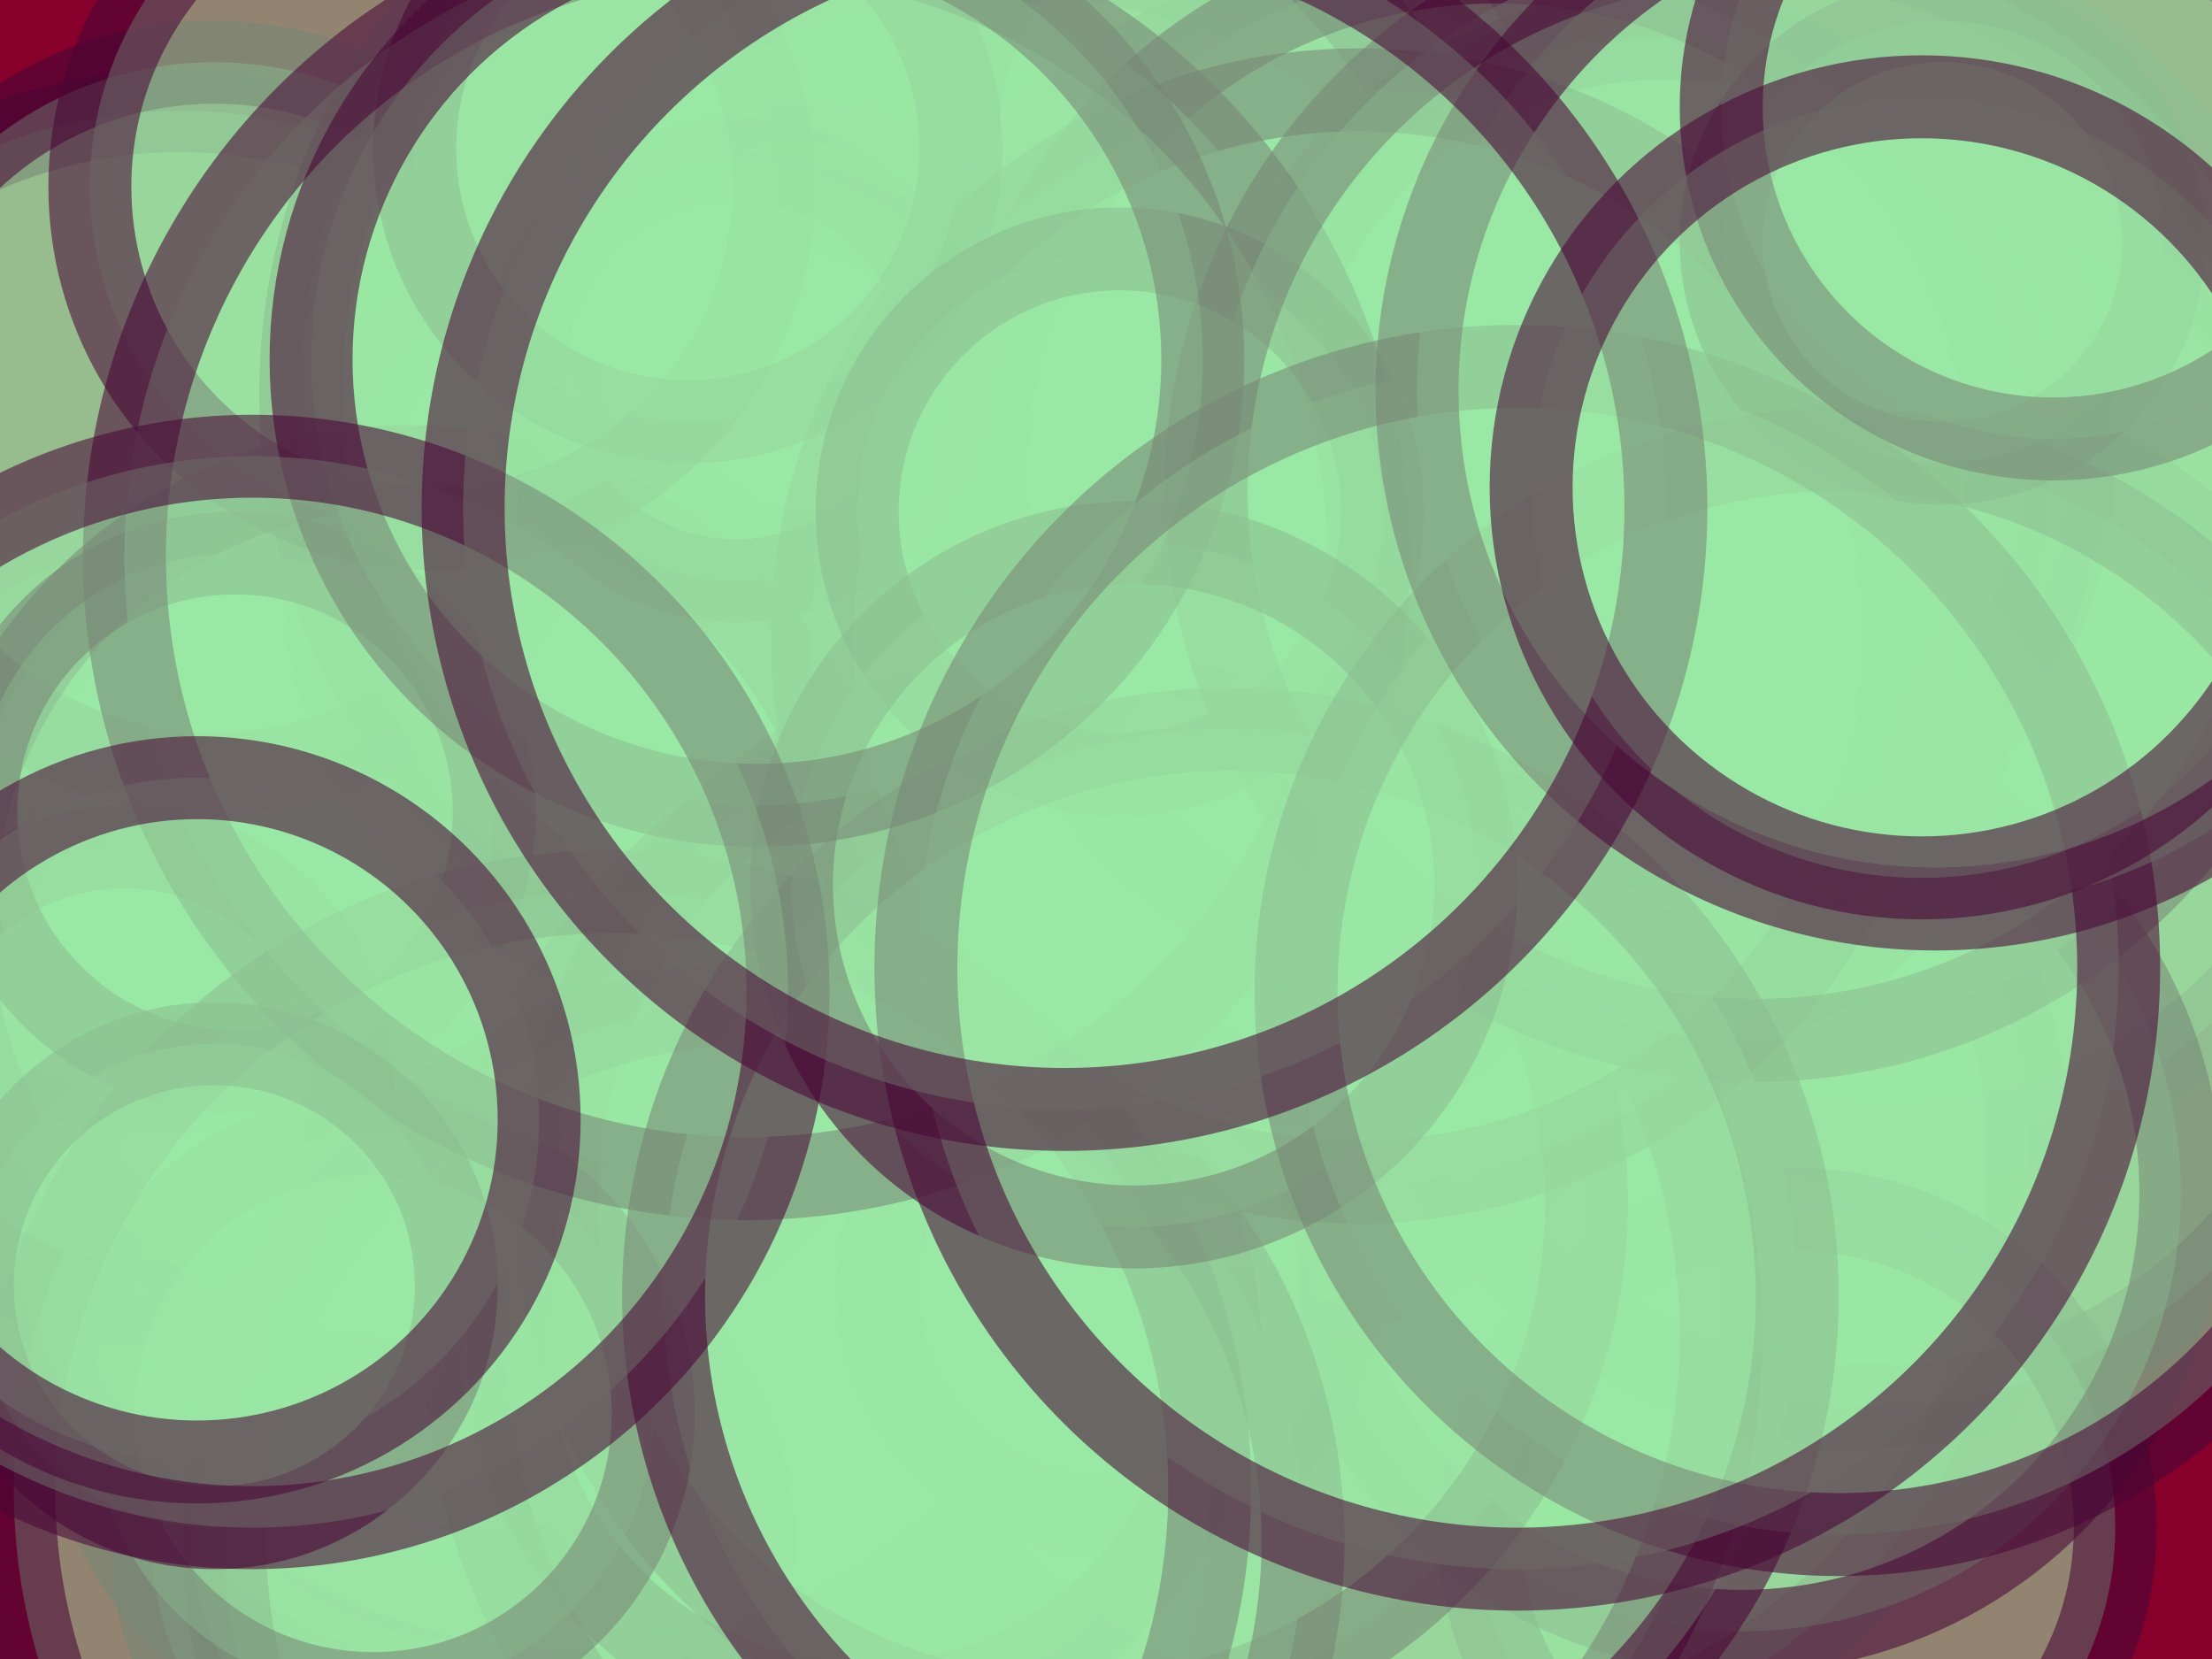 <svg height="480" version="1.1" width="640" xmlns="http://www.w3.org/2000/svg" style="overflow: hidden; position: relative; top: -0.317px;"><desc>Created with Raphaël 2.0.1</desc><defs></defs><rect x="0" y="0" width="640" height="480" r="0" rx="0" ry="0" fill="#87002b" stroke="none" style=""></rect><circle cx="193" cy="368" r="90" fill="#9ae7a5" stroke="#490636" style="opacity: 0.57;" stroke-width="24" opacity="0.57"></circle><circle cx="289" cy="156" r="170" fill="#9ae7a5" stroke="#490636" style="opacity: 0.57;" stroke-width="24" opacity="0.57"></circle><circle cx="147" cy="426" r="89" fill="#9ae7a5" stroke="#490636" style="opacity: 0.57;" stroke-width="24" opacity="0.57"></circle><circle cx="547" cy="190" r="141" fill="#9ae7a5" stroke="#490636" style="opacity: 0.57;" stroke-width="24" opacity="0.57"></circle><circle cx="134" cy="386" r="76" fill="#9ae7a5" stroke="#490636" style="opacity: 0.57;" stroke-width="24" opacity="0.57"></circle><circle cx="232" cy="100" r="59" fill="#9ae7a5" stroke="#490636" style="opacity: 0.57;" stroke-width="24" opacity="0.57"></circle><circle cx="50" cy="248" r="91" fill="#9ae7a5" stroke="#490636" style="opacity: 0.57;" stroke-width="24" opacity="0.57"></circle><circle cx="414" cy="337" r="173" fill="#9ae7a5" stroke="#490636" style="opacity: 0.57;" stroke-width="24" opacity="0.57"></circle><circle cx="503" cy="151" r="90" fill="#9ae7a5" stroke="#490636" style="opacity: 0.57;" stroke-width="24" opacity="0.57"></circle><circle cx="142" cy="357" r="97" fill="#9ae7a5" stroke="#490636" style="opacity: 0.57;" stroke-width="24" opacity="0.57"></circle><circle cx="541" cy="263" r="144" fill="#9ae7a5" stroke="#490636" style="opacity: 0.57;" stroke-width="24" opacity="0.57"></circle><circle cx="336" cy="181" r="84" fill="#9ae7a5" stroke="#490636" style="opacity: 0.57;" stroke-width="24" opacity="0.57"></circle><circle cx="361" cy="276" r="103" fill="#9ae7a5" stroke="#490636" style="opacity: 0.57;" stroke-width="24" opacity="0.57"></circle><circle cx="486" cy="209" r="83" fill="#9ae7a5" stroke="#490636" style="opacity: 0.57;" stroke-width="24" opacity="0.57"></circle><circle cx="165" cy="322" r="167" fill="#9ae7a5" stroke="#490636" style="opacity: 0.57;" stroke-width="24" opacity="0.57"></circle><circle cx="520" cy="442" r="92" fill="#9ae7a5" stroke="#490636" style="opacity: 0.57;" stroke-width="24" opacity="0.57"></circle><circle cx="129" cy="258" r="133" fill="#9ae7a5" stroke="#490636" style="opacity: 0.57;" stroke-width="24" opacity="0.57"></circle><circle cx="52" cy="174" r="142" fill="#9ae7a5" stroke="#490636" style="opacity: 0.57;" stroke-width="24" opacity="0.57"></circle><circle cx="206" cy="168" r="112" fill="#9ae7a5" stroke="#490636" style="opacity: 0.57;" stroke-width="24" opacity="0.57"></circle><circle cx="389" cy="121" r="119" fill="#9ae7a5" stroke="#490636" style="opacity: 0.57;" stroke-width="24" opacity="0.57"></circle><circle cx="504" cy="345" r="127" fill="#9ae7a5" stroke="#490636" style="opacity: 0.57;" stroke-width="24" opacity="0.57"></circle><circle cx="62" cy="121" r="103" fill="#9ae7a5" stroke="#490636" style="opacity: 0.57;" stroke-width="24" opacity="0.57"></circle><circle cx="366" cy="42" r="89" fill="#9ae7a5" stroke="#490636" style="opacity: 0.57;" stroke-width="24" opacity="0.57"></circle><circle cx="260" cy="114" r="173" fill="#9ae7a5" stroke="#490636" style="opacity: 0.57;" stroke-width="24" opacity="0.57"></circle><circle cx="131" cy="446" r="87" fill="#9ae7a5" stroke="#490636" style="opacity: 0.57;" stroke-width="24" opacity="0.57"></circle><circle cx="321" cy="372" r="67" fill="#9ae7a5" stroke="#490636" style="opacity: 0.57;" stroke-width="24" opacity="0.57"></circle><circle cx="118" cy="267" r="132" fill="#9ae7a5" stroke="#490636" style="opacity: 0.57;" stroke-width="24" opacity="0.57"></circle><circle cx="316" cy="386" r="182" fill="#9ae7a5" stroke="#490636" style="opacity: 0.57;" stroke-width="24" opacity="0.57"></circle><circle cx="250" cy="390" r="103" fill="#9ae7a5" stroke="#490636" style="opacity: 0.57;" stroke-width="24" opacity="0.57"></circle><circle cx="380" cy="248" r="67" fill="#9ae7a5" stroke="#490636" style="opacity: 0.57;" stroke-width="24" opacity="0.57"></circle><circle cx="36" cy="311" r="66" fill="#9ae7a5" stroke="#490636" style="opacity: 0.57;" stroke-width="24" opacity="0.57"></circle><circle cx="310" cy="348" r="149" fill="#9ae7a5" stroke="#490636" style="opacity: 0.57;" stroke-width="24" opacity="0.57"></circle><circle cx="213" cy="107" r="61" fill="#9ae7a5" stroke="#490636" style="opacity: 0.57;" stroke-width="24" opacity="0.57"></circle><circle cx="478" cy="132" r="122" fill="#9ae7a5" stroke="#490636" style="opacity: 0.57;" stroke-width="24" opacity="0.57"></circle><circle cx="221" cy="446" r="156" fill="#9ae7a5" stroke="#490636" style="opacity: 0.57;" stroke-width="24" opacity="0.57"></circle><circle cx="68" cy="235" r="75" fill="#9ae7a5" stroke="#490636" style="opacity: 0.57;" stroke-width="24" opacity="0.57"></circle><circle cx="125" cy="54" r="99" fill="#9ae7a5" stroke="#490636" style="opacity: 0.57;" stroke-width="24" opacity="0.57"></circle><circle cx="108" cy="409" r="81" fill="#9ae7a5" stroke="#490636" style="opacity: 0.57;" stroke-width="24" opacity="0.57"></circle><circle cx="482" cy="128" r="117" fill="#9ae7a5" stroke="#490636" style="opacity: 0.57;" stroke-width="24" opacity="0.57"></circle><circle cx="433" cy="137" r="148" fill="#9ae7a5" stroke="#490636" style="opacity: 0.57;" stroke-width="24" opacity="0.57"></circle><circle cx="393" cy="184" r="158" fill="#9ae7a5" stroke="#490636" style="opacity: 0.57;" stroke-width="24" opacity="0.57"></circle><circle cx="177" cy="431" r="173" fill="#9ae7a5" stroke="#490636" style="opacity: 0.57;" stroke-width="24" opacity="0.57"></circle><circle cx="199" cy="43" r="79" fill="#9ae7a5" stroke="#490636" style="opacity: 0.57;" stroke-width="24" opacity="0.57"></circle><circle cx="216" cy="161" r="180" fill="#9ae7a5" stroke="#490636" style="opacity: 0.57;" stroke-width="24" opacity="0.57"></circle><circle cx="324" cy="148" r="76" fill="#9ae7a5" stroke="#490636" style="opacity: 0.57;" stroke-width="24" opacity="0.57"></circle><circle cx="508" cy="142" r="159" fill="#9ae7a5" stroke="#490636" style="opacity: 0.57;" stroke-width="24" opacity="0.57"></circle><circle cx="62" cy="372" r="70" fill="#9ae7a5" stroke="#490636" style="opacity: 0.57;" stroke-width="24" opacity="0.57"></circle><circle cx="356" cy="375" r="164" fill="#9ae7a5" stroke="#490636" style="opacity: 0.57;" stroke-width="24" opacity="0.57"></circle><circle cx="328" cy="256" r="99" fill="#9ae7a5" stroke="#490636" style="opacity: 0.57;" stroke-width="24" opacity="0.57"></circle><circle cx="532" cy="287" r="157" fill="#9ae7a5" stroke="#490636" style="opacity: 0.57;" stroke-width="24" opacity="0.57"></circle><circle cx="562" cy="70" r="64" fill="#9ae7a5" stroke="#490636" style="opacity: 0.57;" stroke-width="24" opacity="0.57"></circle><circle cx="219" cy="104" r="129" fill="#9ae7a5" stroke="#490636" style="opacity: 0.57;" stroke-width="24" opacity="0.57"></circle><circle cx="439" cy="280" r="174" fill="#9ae7a5" stroke="#490636" style="opacity: 0.57;" stroke-width="24" opacity="0.57"></circle><circle cx="73" cy="287" r="155" fill="#9ae7a5" stroke="#490636" style="opacity: 0.57;" stroke-width="24" opacity="0.57"></circle><circle cx="560" cy="113" r="150" fill="#9ae7a5" stroke="#490636" style="opacity: 0.57;" stroke-width="24" opacity="0.57"></circle><circle cx="57" cy="324" r="99" fill="#9ae7a5" stroke="#490636" style="opacity: 0.57;" stroke-width="24" opacity="0.57"></circle><circle cx="594" cy="31" r="96" fill="#9ae7a5" stroke="#490636" style="opacity: 0.57;" stroke-width="24" opacity="0.57"></circle><circle cx="308" cy="147" r="174" fill="#9ae7a5" stroke="#490636" style="opacity: 0.57;" stroke-width="24" opacity="0.57"></circle><circle cx="556" cy="141" r="113" fill="#9ae7a5" stroke="#490636" style="opacity: 0.57;" stroke-width="24" opacity="0.57"></circle></svg>